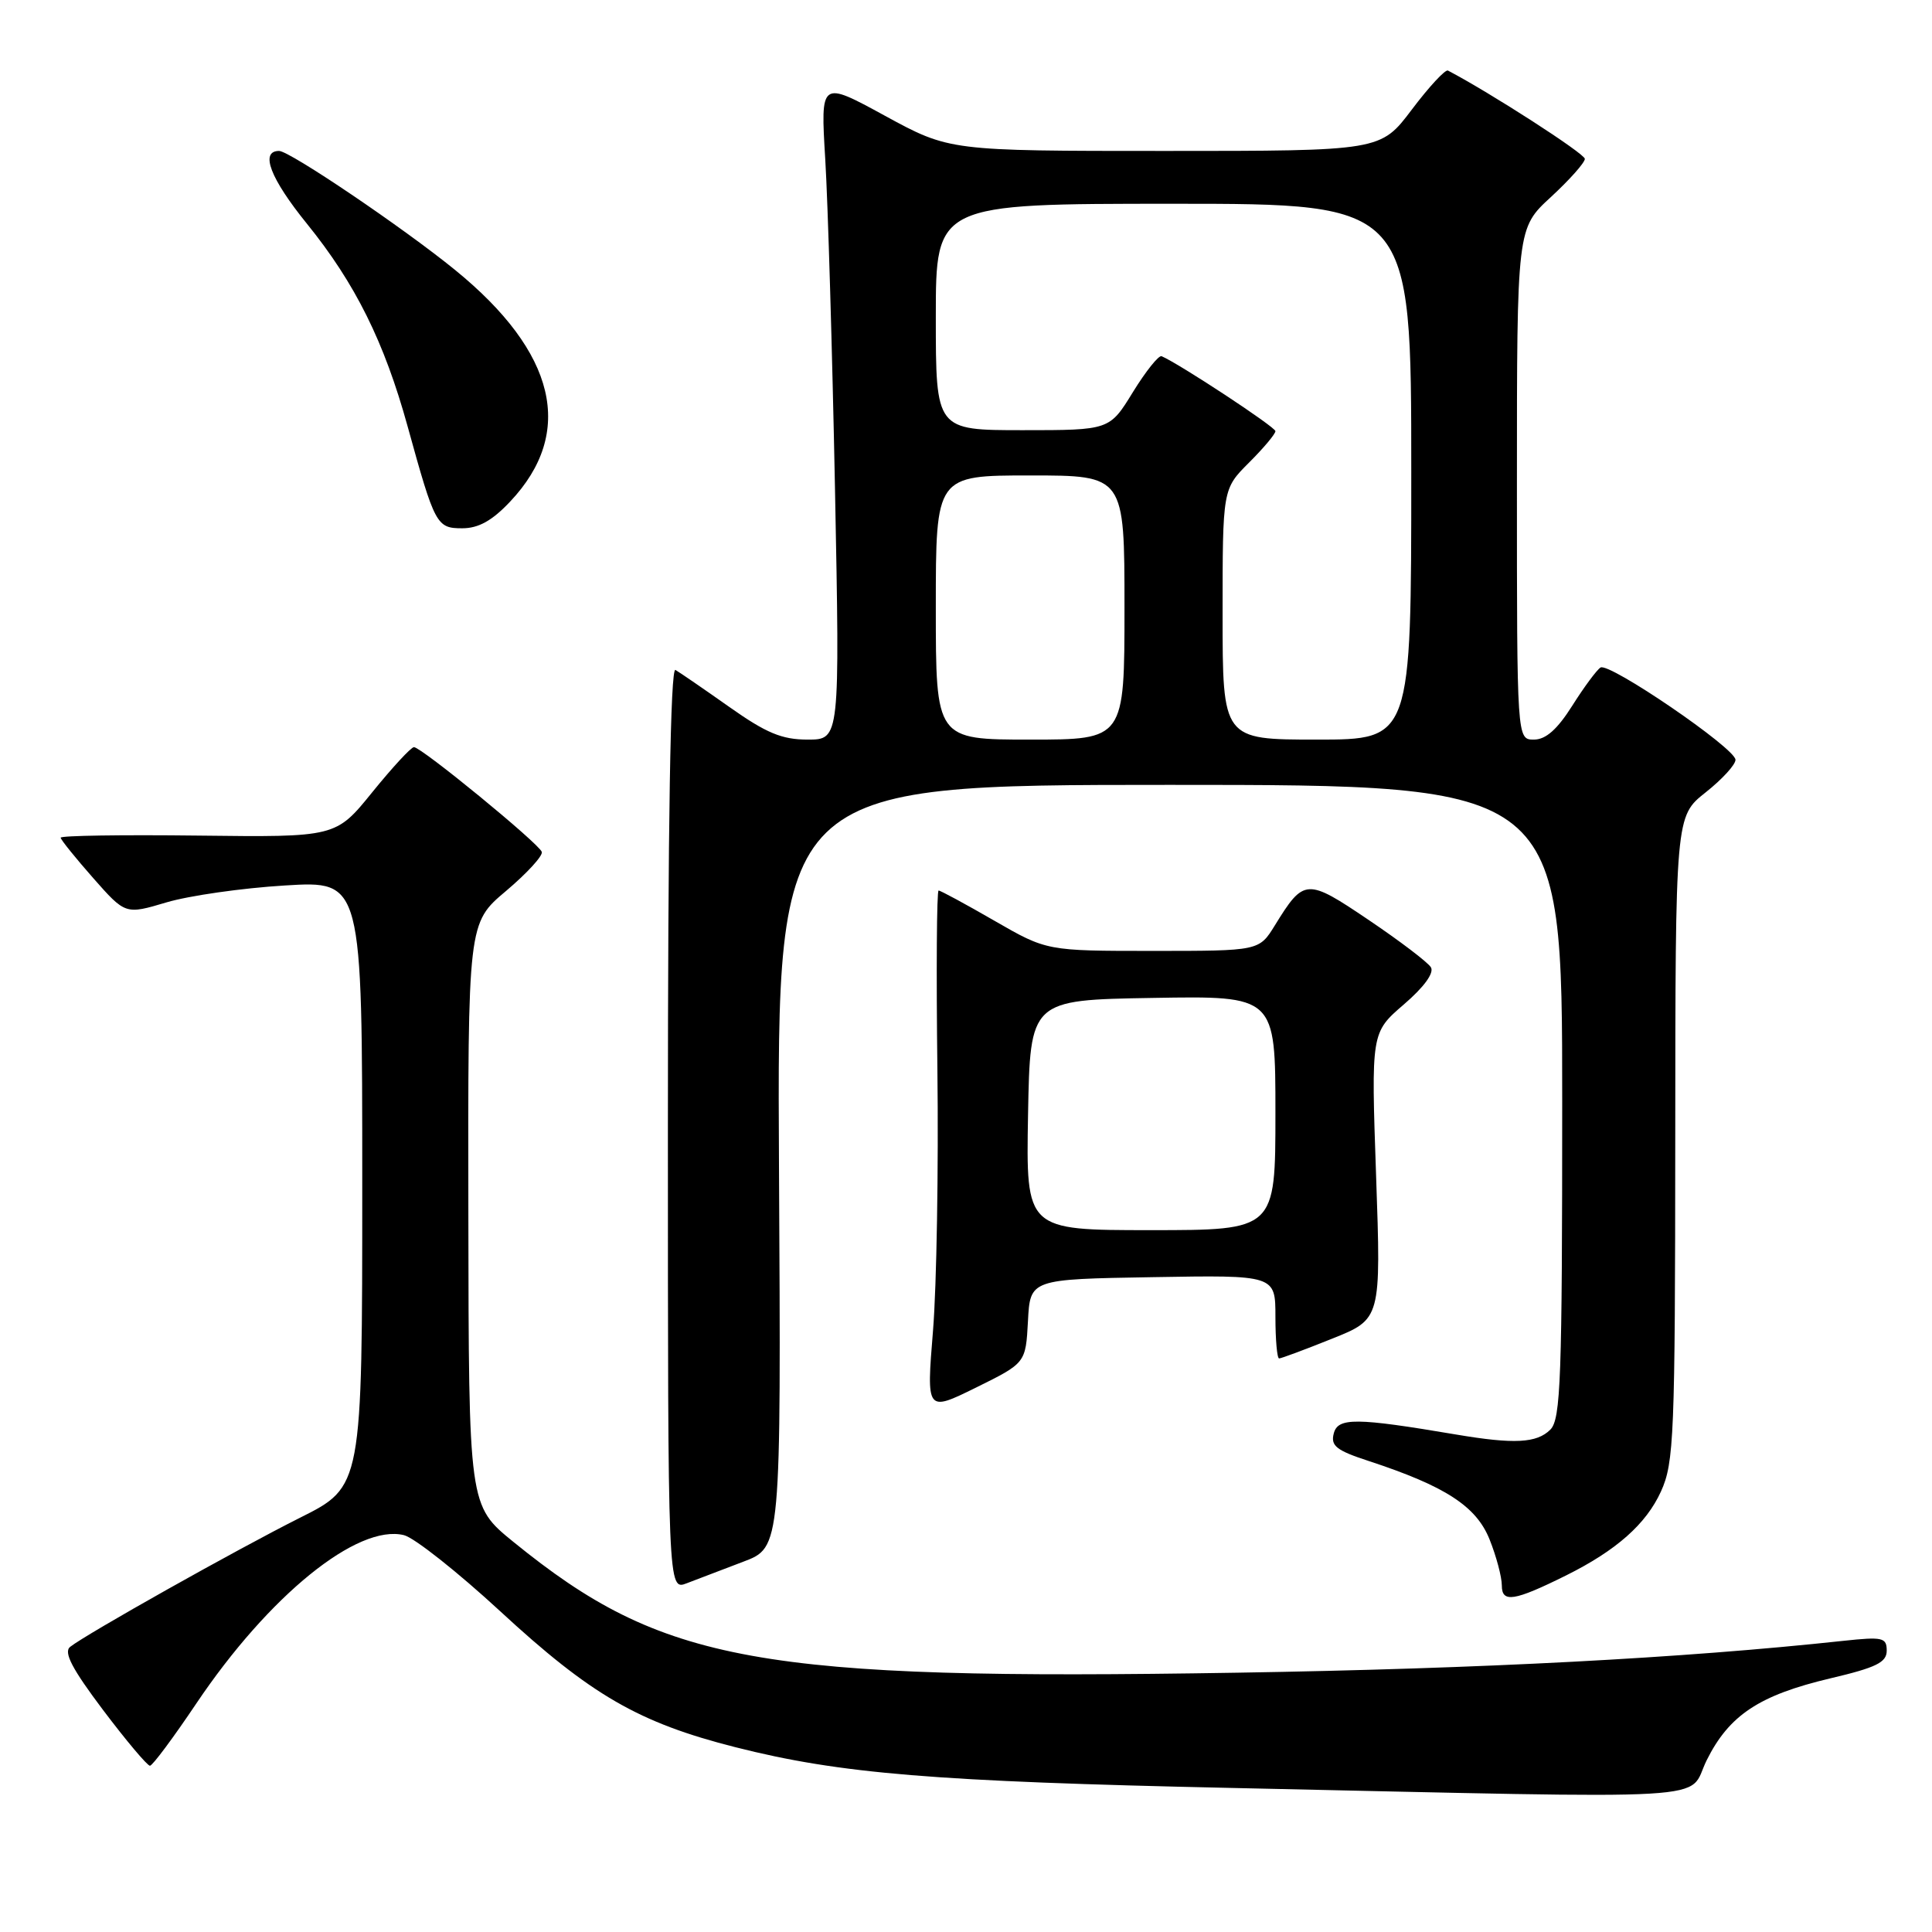 <?xml version="1.0" encoding="UTF-8" standalone="no"?>
<!DOCTYPE svg PUBLIC "-//W3C//DTD SVG 1.1//EN" "http://www.w3.org/Graphics/SVG/1.1/DTD/svg11.dtd" >
<svg xmlns="http://www.w3.org/2000/svg" xmlns:xlink="http://www.w3.org/1999/xlink" version="1.1" viewBox="0 0 256 256">
 <g >
 <path fill="currentColor"
d=" M 226.14 233.25 C 229.12 227.26 233.11 224.62 242.53 222.39 C 248.61 220.96 250.00 220.28 250.00 218.72 C 250.00 216.98 249.46 216.86 244.25 217.42 C 222.95 219.72 196.47 221.11 164.00 221.64 C 100.47 222.68 87.82 220.39 68.03 204.31 C 62.11 199.50 62.11 199.50 62.06 160.91 C 62.00 122.31 62.00 122.31 67.05 118.06 C 69.83 115.71 71.96 113.39 71.79 112.88 C 71.42 111.77 55.84 99.00 54.85 99.00 C 54.47 99.00 51.99 101.69 49.33 104.97 C 44.50 110.94 44.50 110.94 26.25 110.72 C 16.21 110.60 8.02 110.72 8.04 111.00 C 8.06 111.28 10.00 113.68 12.35 116.35 C 16.62 121.19 16.62 121.19 22.06 119.57 C 25.05 118.68 32.11 117.67 37.75 117.33 C 48.00 116.70 48.00 116.70 48.00 156.84 C 48.00 196.98 48.00 196.98 39.75 201.11 C 31.40 205.30 11.51 216.47 9.29 218.22 C 8.40 218.93 9.54 221.12 13.66 226.59 C 16.73 230.66 19.53 233.98 19.87 233.97 C 20.22 233.95 22.97 230.25 26.00 225.74 C 35.62 211.42 47.39 201.88 53.54 203.42 C 54.92 203.77 60.64 208.30 66.27 213.49 C 78.31 224.61 84.62 228.26 97.43 231.51 C 111.35 235.04 123.82 236.06 163.12 236.91 C 229.63 238.35 223.44 238.71 226.14 233.25 Z  M 207.50 208.76 C 214.16 205.45 218.12 201.95 220.09 197.62 C 221.82 193.80 221.96 190.34 221.98 150.83 C 222.00 108.17 222.00 108.17 226.00 105.00 C 228.20 103.26 229.98 101.31 229.96 100.67 C 229.91 99.12 213.23 87.74 212.08 88.45 C 211.58 88.76 209.90 91.03 208.34 93.50 C 206.35 96.65 204.83 98.00 203.25 98.00 C 201.00 98.00 201.00 98.00 201.00 64.13 C 201.00 30.25 201.00 30.25 205.50 26.11 C 207.97 23.83 210.00 21.55 210.00 21.05 C 210.00 20.36 197.41 12.25 191.86 9.35 C 191.51 9.17 189.36 11.49 187.08 14.51 C 182.94 20.00 182.94 20.00 154.37 20.00 C 125.81 20.00 125.81 20.00 117.26 15.34 C 108.72 10.68 108.72 10.68 109.35 21.09 C 109.70 26.82 110.28 46.46 110.64 64.75 C 111.29 98.00 111.29 98.00 107.02 98.00 C 103.60 98.00 101.54 97.14 96.63 93.67 C 93.26 91.29 90.05 89.09 89.50 88.77 C 88.84 88.39 88.50 108.90 88.50 149.48 C 88.50 210.76 88.50 210.76 91.00 209.79 C 92.38 209.26 95.75 207.97 98.50 206.93 C 103.50 205.04 103.50 205.04 103.22 154.52 C 102.95 104.00 102.95 104.00 154.97 104.00 C 207.00 104.00 207.00 104.00 207.00 145.93 C 207.00 182.71 206.81 188.05 205.43 189.43 C 203.63 191.23 200.64 191.38 192.93 190.08 C 179.69 187.84 177.28 187.81 176.73 189.94 C 176.30 191.58 177.07 192.19 181.36 193.59 C 191.51 196.92 195.61 199.58 197.37 203.97 C 198.27 206.21 199.00 208.96 199.00 210.09 C 199.00 212.42 200.63 212.17 207.50 208.76 Z  M 136.21 175.06 C 136.50 169.50 136.50 169.50 152.75 169.23 C 169.00 168.95 169.00 168.95 169.00 174.48 C 169.00 177.51 169.22 180.00 169.49 180.00 C 169.76 180.00 172.91 178.83 176.49 177.39 C 183.00 174.79 183.00 174.79 182.34 155.81 C 181.68 136.83 181.68 136.83 186.01 133.10 C 188.70 130.79 190.06 128.91 189.60 128.17 C 189.20 127.51 185.49 124.69 181.37 121.91 C 173.12 116.34 172.79 116.36 168.93 122.61 C 166.84 126.00 166.84 126.00 152.77 126.00 C 138.70 126.00 138.70 126.00 131.76 122.00 C 127.95 119.80 124.62 118.00 124.37 118.00 C 124.12 118.00 124.05 128.69 124.21 141.75 C 124.37 154.81 124.11 170.36 123.63 176.30 C 122.75 187.10 122.75 187.10 129.33 183.86 C 135.91 180.61 135.91 180.61 136.21 175.06 Z  M 67.60 66.46 C 76.24 57.30 73.71 46.69 60.30 35.77 C 53.41 30.16 38.38 20.00 36.98 20.00 C 34.41 20.00 35.81 23.65 40.68 29.66 C 47.08 37.57 50.92 45.30 54.02 56.53 C 57.62 69.57 57.85 70.00 61.25 70.00 C 63.41 70.00 65.22 68.99 67.60 66.46 Z  M 124.00 80.50 C 124.00 63.00 124.00 63.00 136.50 63.00 C 149.00 63.00 149.00 63.00 149.00 80.50 C 149.00 98.00 149.00 98.00 136.50 98.00 C 124.00 98.00 124.00 98.00 124.00 80.50 Z  M 162.00 81.40 C 162.00 64.80 162.00 64.80 165.50 61.30 C 167.43 59.38 169.00 57.50 169.00 57.13 C 169.00 56.58 156.28 48.21 153.92 47.20 C 153.54 47.04 151.83 49.18 150.12 51.95 C 147.02 57.00 147.02 57.00 135.51 57.00 C 124.00 57.00 124.00 57.00 124.00 42.00 C 124.00 27.00 124.00 27.00 155.50 27.00 C 187.00 27.00 187.00 27.00 187.00 62.50 C 187.00 98.00 187.00 98.00 174.50 98.00 C 162.00 98.00 162.00 98.00 162.00 81.40 Z  M 136.22 147.75 C 136.50 132.50 136.50 132.50 152.75 132.23 C 169.00 131.95 169.00 131.95 169.00 147.48 C 169.00 163.00 169.00 163.00 152.47 163.00 C 135.95 163.00 135.95 163.00 136.22 147.75 Z "/>
</g>
</svg>
